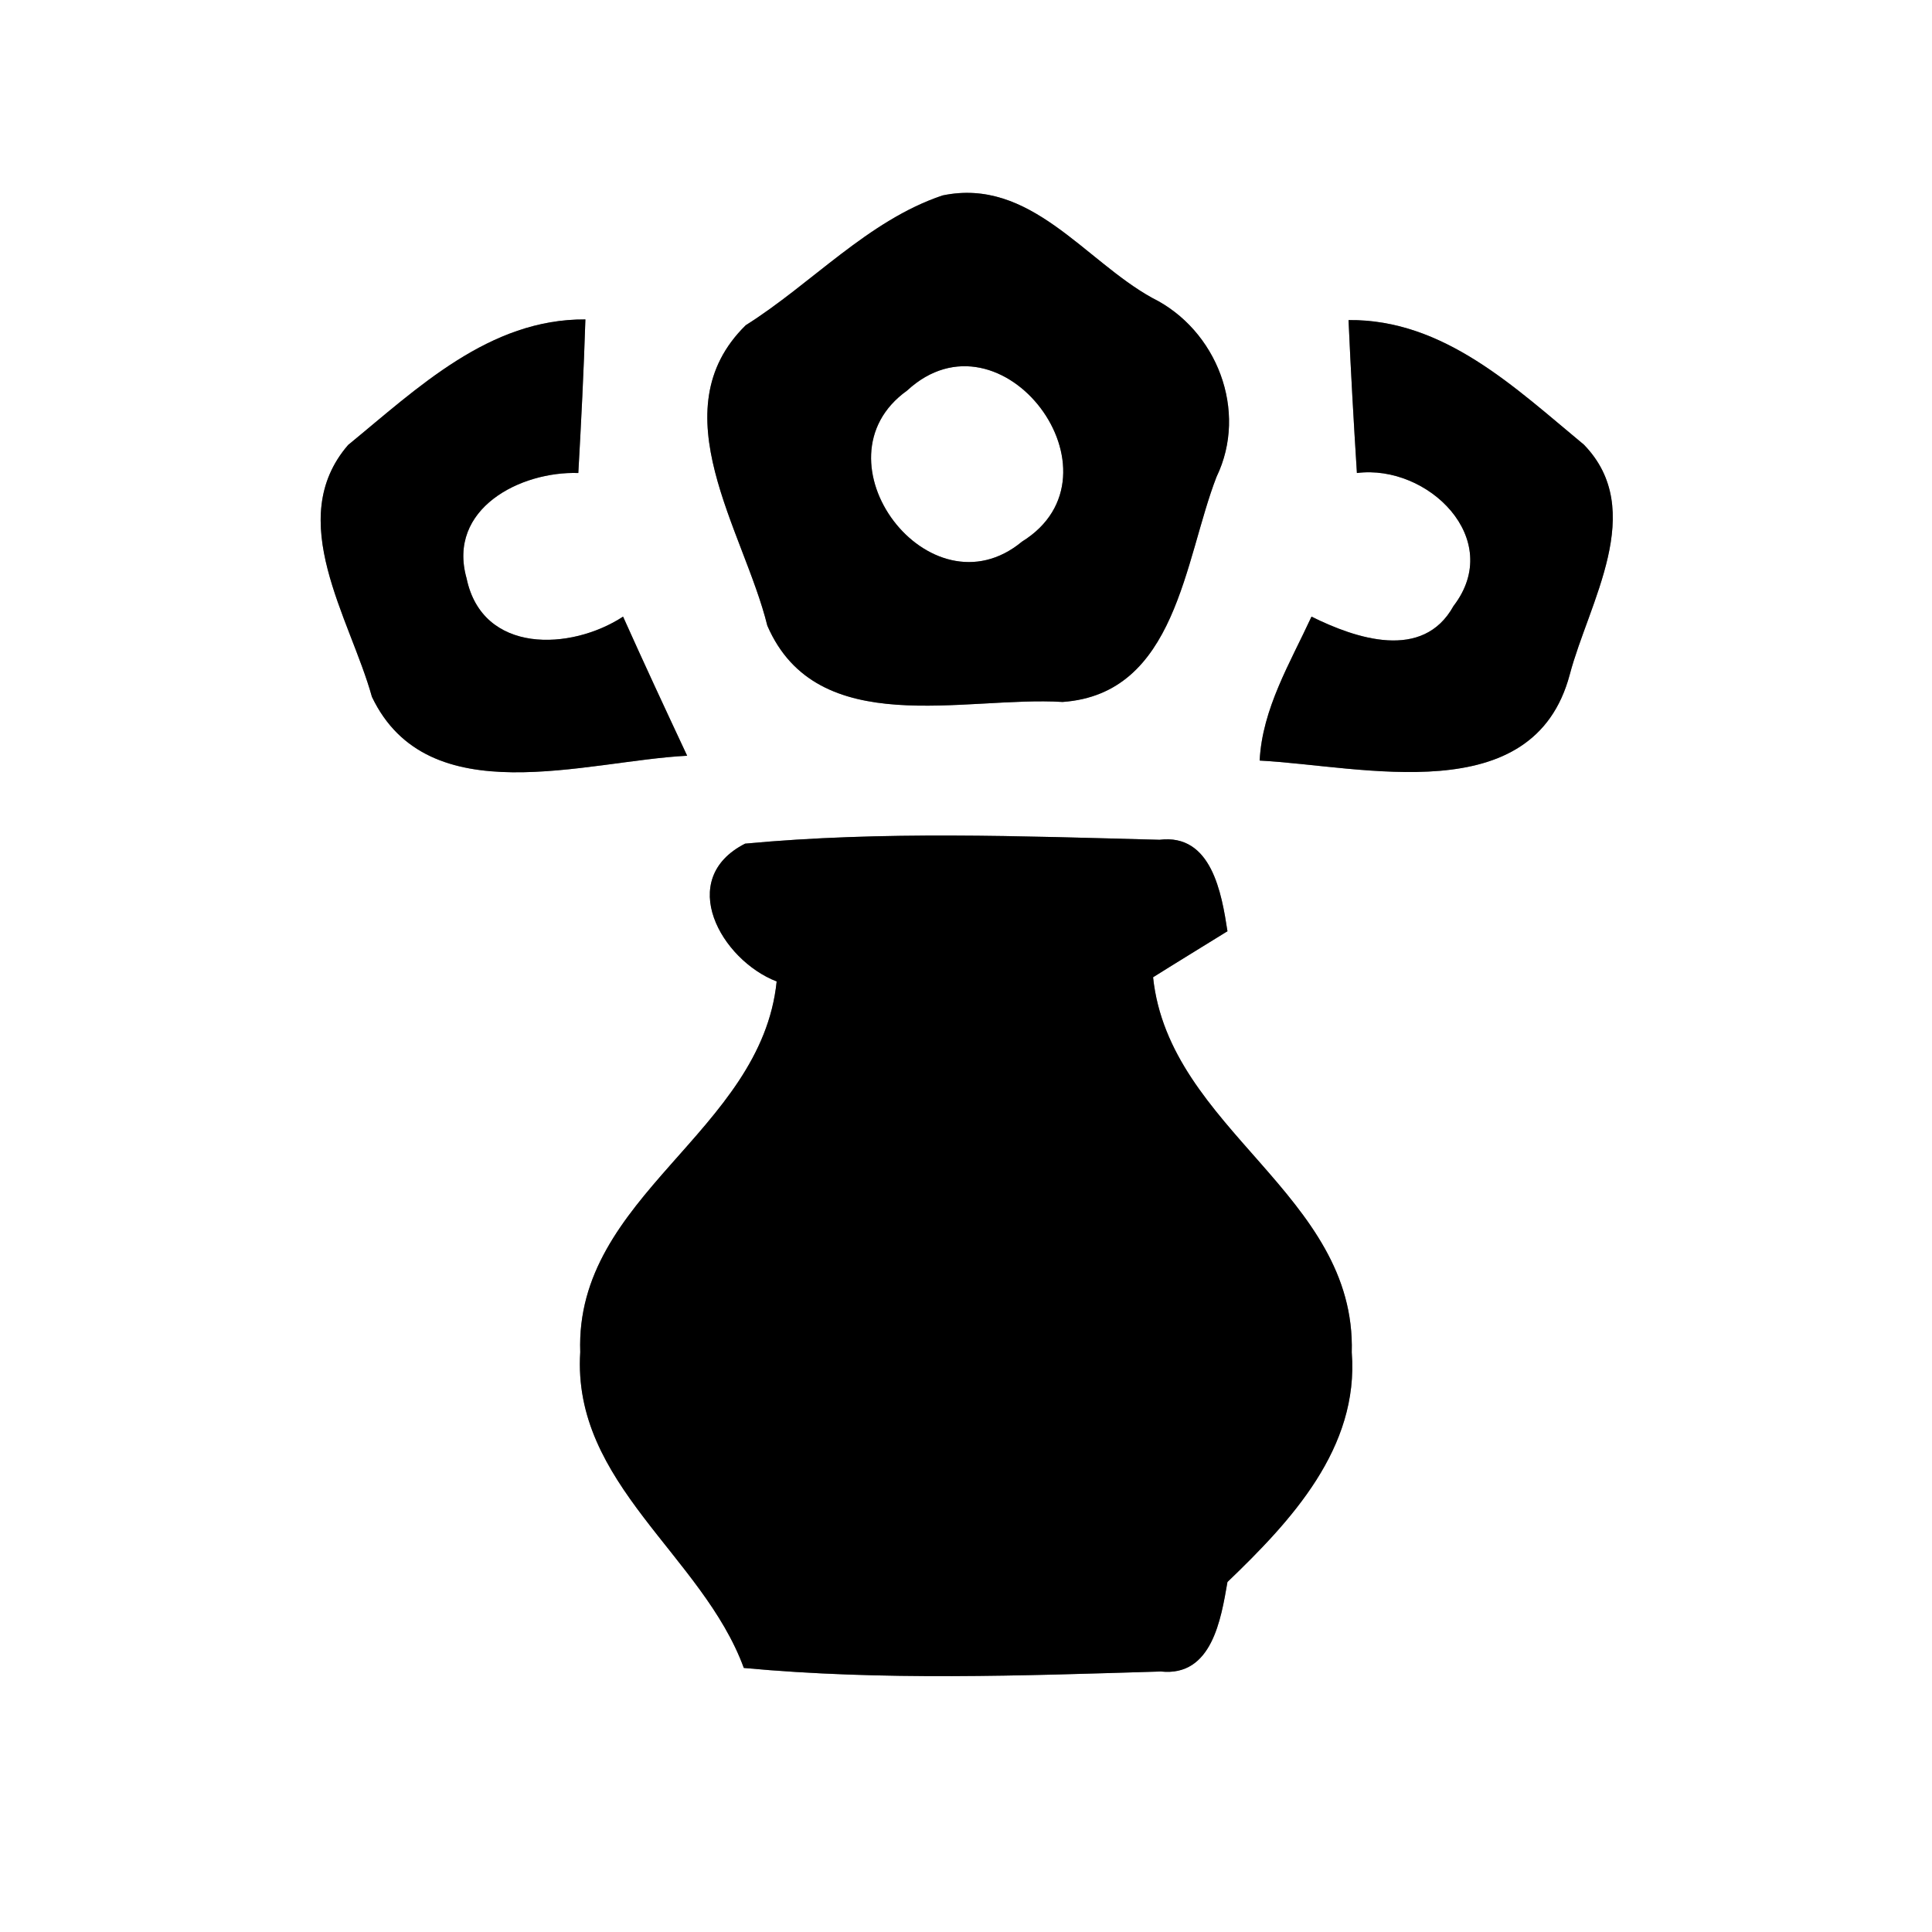 <?xml version="1.0" encoding="UTF-8" ?>
<!DOCTYPE svg PUBLIC "-//W3C//DTD SVG 1.1//EN" "http://www.w3.org/Graphics/SVG/1.1/DTD/svg11.dtd">
<svg width="60pt" height="60pt" viewBox="0 0 60 60" version="1.1" xmlns="http://www.w3.org/2000/svg">
<rect x="0" y="0" width="60" height="60" fill="#808080" stroke="none"/>
<g id="#ffffffff">
<path fill="#ffffff" opacity="1.00" d=" M 0.00 0.00 L 60.00 0.00 L 60.00 60.00 L 0.00 60.00 L 0.00 0.00 M 29.27 6.07 C 26.95 6.85 25.21 8.81 23.16 10.10 C 20.45 12.76 23.10 16.47 23.83 19.43 C 25.38 23.01 29.95 21.61 33.00 21.80 C 36.54 21.55 36.78 17.39 37.78 14.81 C 38.77 12.76 37.79 10.24 35.78 9.25 C 33.68 8.09 31.99 5.50 29.27 6.07 M 10.81 13.82 C 8.81 16.14 10.87 19.19 11.55 21.64 C 13.29 25.29 18.18 23.63 21.34 23.47 C 20.67 22.04 20.00 20.60 19.35 19.15 C 17.73 20.21 14.98 20.32 14.49 17.96 C 13.88 15.80 16.16 14.63 17.96 14.69 C 18.05 13.10 18.13 11.51 18.18 9.92 C 15.19 9.90 12.97 12.05 10.81 13.82 M 41.88 9.94 C 41.95 11.52 42.04 13.11 42.14 14.69 C 44.34 14.41 46.74 16.74 45.14 18.82 C 44.19 20.54 42.10 19.83 40.73 19.15 C 40.07 20.58 39.20 22.01 39.12 23.62 C 42.33 23.79 47.62 25.19 48.75 20.95 C 49.34 18.71 51.17 15.85 49.19 13.81 C 47.06 12.05 44.85 9.91 41.88 9.94 M 23.14 26.20 C 20.98 27.30 22.39 29.81 24.12 30.48 C 23.64 35.17 17.85 37.13 18.02 41.99 C 17.76 46.08 21.82 48.30 23.10 51.80 C 27.39 52.20 31.74 52.04 36.05 51.91 C 37.64 52.08 37.92 50.28 38.12 49.13 C 40.10 47.23 42.21 44.97 41.98 42.00 C 42.12 37.09 36.31 35.09 35.81 30.35 C 36.38 29.99 37.54 29.28 38.12 28.92 C 37.94 27.75 37.63 25.88 36.01 26.08 C 31.72 25.97 27.41 25.80 23.14 26.20 Z" />
<path fill="#ffffff" opacity="1.00" d=" M 28.17 12.13 C 31.11 9.41 35.10 14.74 31.74 16.82 C 28.87 19.20 25.16 14.28 28.17 12.13 Z" />
</g>
<g id="#000000ff">
<path fill="#000000" opacity="1.00" d=" M 29.27 6.07 C 31.99 5.50 33.68 8.09 35.78 9.25 C 37.79 10.24 38.77 12.76 37.78 14.81 C 36.78 17.39 36.54 21.55 33.00 21.80 C 29.95 21.61 25.38 23.01 23.83 19.43 C 23.10 16.47 20.45 12.76 23.16 10.10 C 25.21 8.81 26.95 6.85 29.27 6.07 M 28.17 12.13 C 25.16 14.28 28.87 19.20 31.74 16.82 C 35.10 14.74 31.11 9.41 28.17 12.13 Z" />
<path fill="#000000" opacity="1.00" d=" M 10.81 13.82 C 12.97 12.05 15.19 9.90 18.18 9.92 C 18.13 11.51 18.05 13.10 17.96 14.69 C 16.16 14.63 13.88 15.80 14.49 17.96 C 14.98 20.32 17.73 20.21 19.35 19.15 C 20.00 20.60 20.67 22.04 21.34 23.47 C 18.18 23.63 13.29 25.29 11.55 21.64 C 10.87 19.19 8.81 16.14 10.81 13.82 Z" />
<path fill="#000000" opacity="1.00" d=" M 41.88 9.94 C 44.85 9.91 47.06 12.05 49.19 13.81 C 51.17 15.85 49.34 18.71 48.75 20.95 C 47.62 25.19 42.33 23.79 39.12 23.62 C 39.20 22.01 40.07 20.58 40.73 19.15 C 42.10 19.83 44.19 20.54 45.14 18.82 C 46.74 16.74 44.34 14.41 42.14 14.69 C 42.04 13.11 41.95 11.52 41.88 9.94 Z" />
<path fill="#000000" opacity="1.00" d=" M 23.14 26.20 C 27.41 25.80 31.72 25.97 36.01 26.08 C 37.63 25.88 37.94 27.75 38.12 28.92 C 37.54 29.28 36.38 29.99 35.81 30.35 C 36.31 35.09 42.12 37.09 41.98 42.00 C 42.21 44.97 40.10 47.23 38.12 49.13 C 37.92 50.28 37.64 52.08 36.05 51.91 C 31.74 52.04 27.39 52.20 23.10 51.80 C 21.82 48.30 17.76 46.08 18.02 41.99 C 17.85 37.13 23.64 35.17 24.12 30.48 C 22.39 29.81 20.98 27.30 23.14 26.20 Z" />
</g>
</svg>
